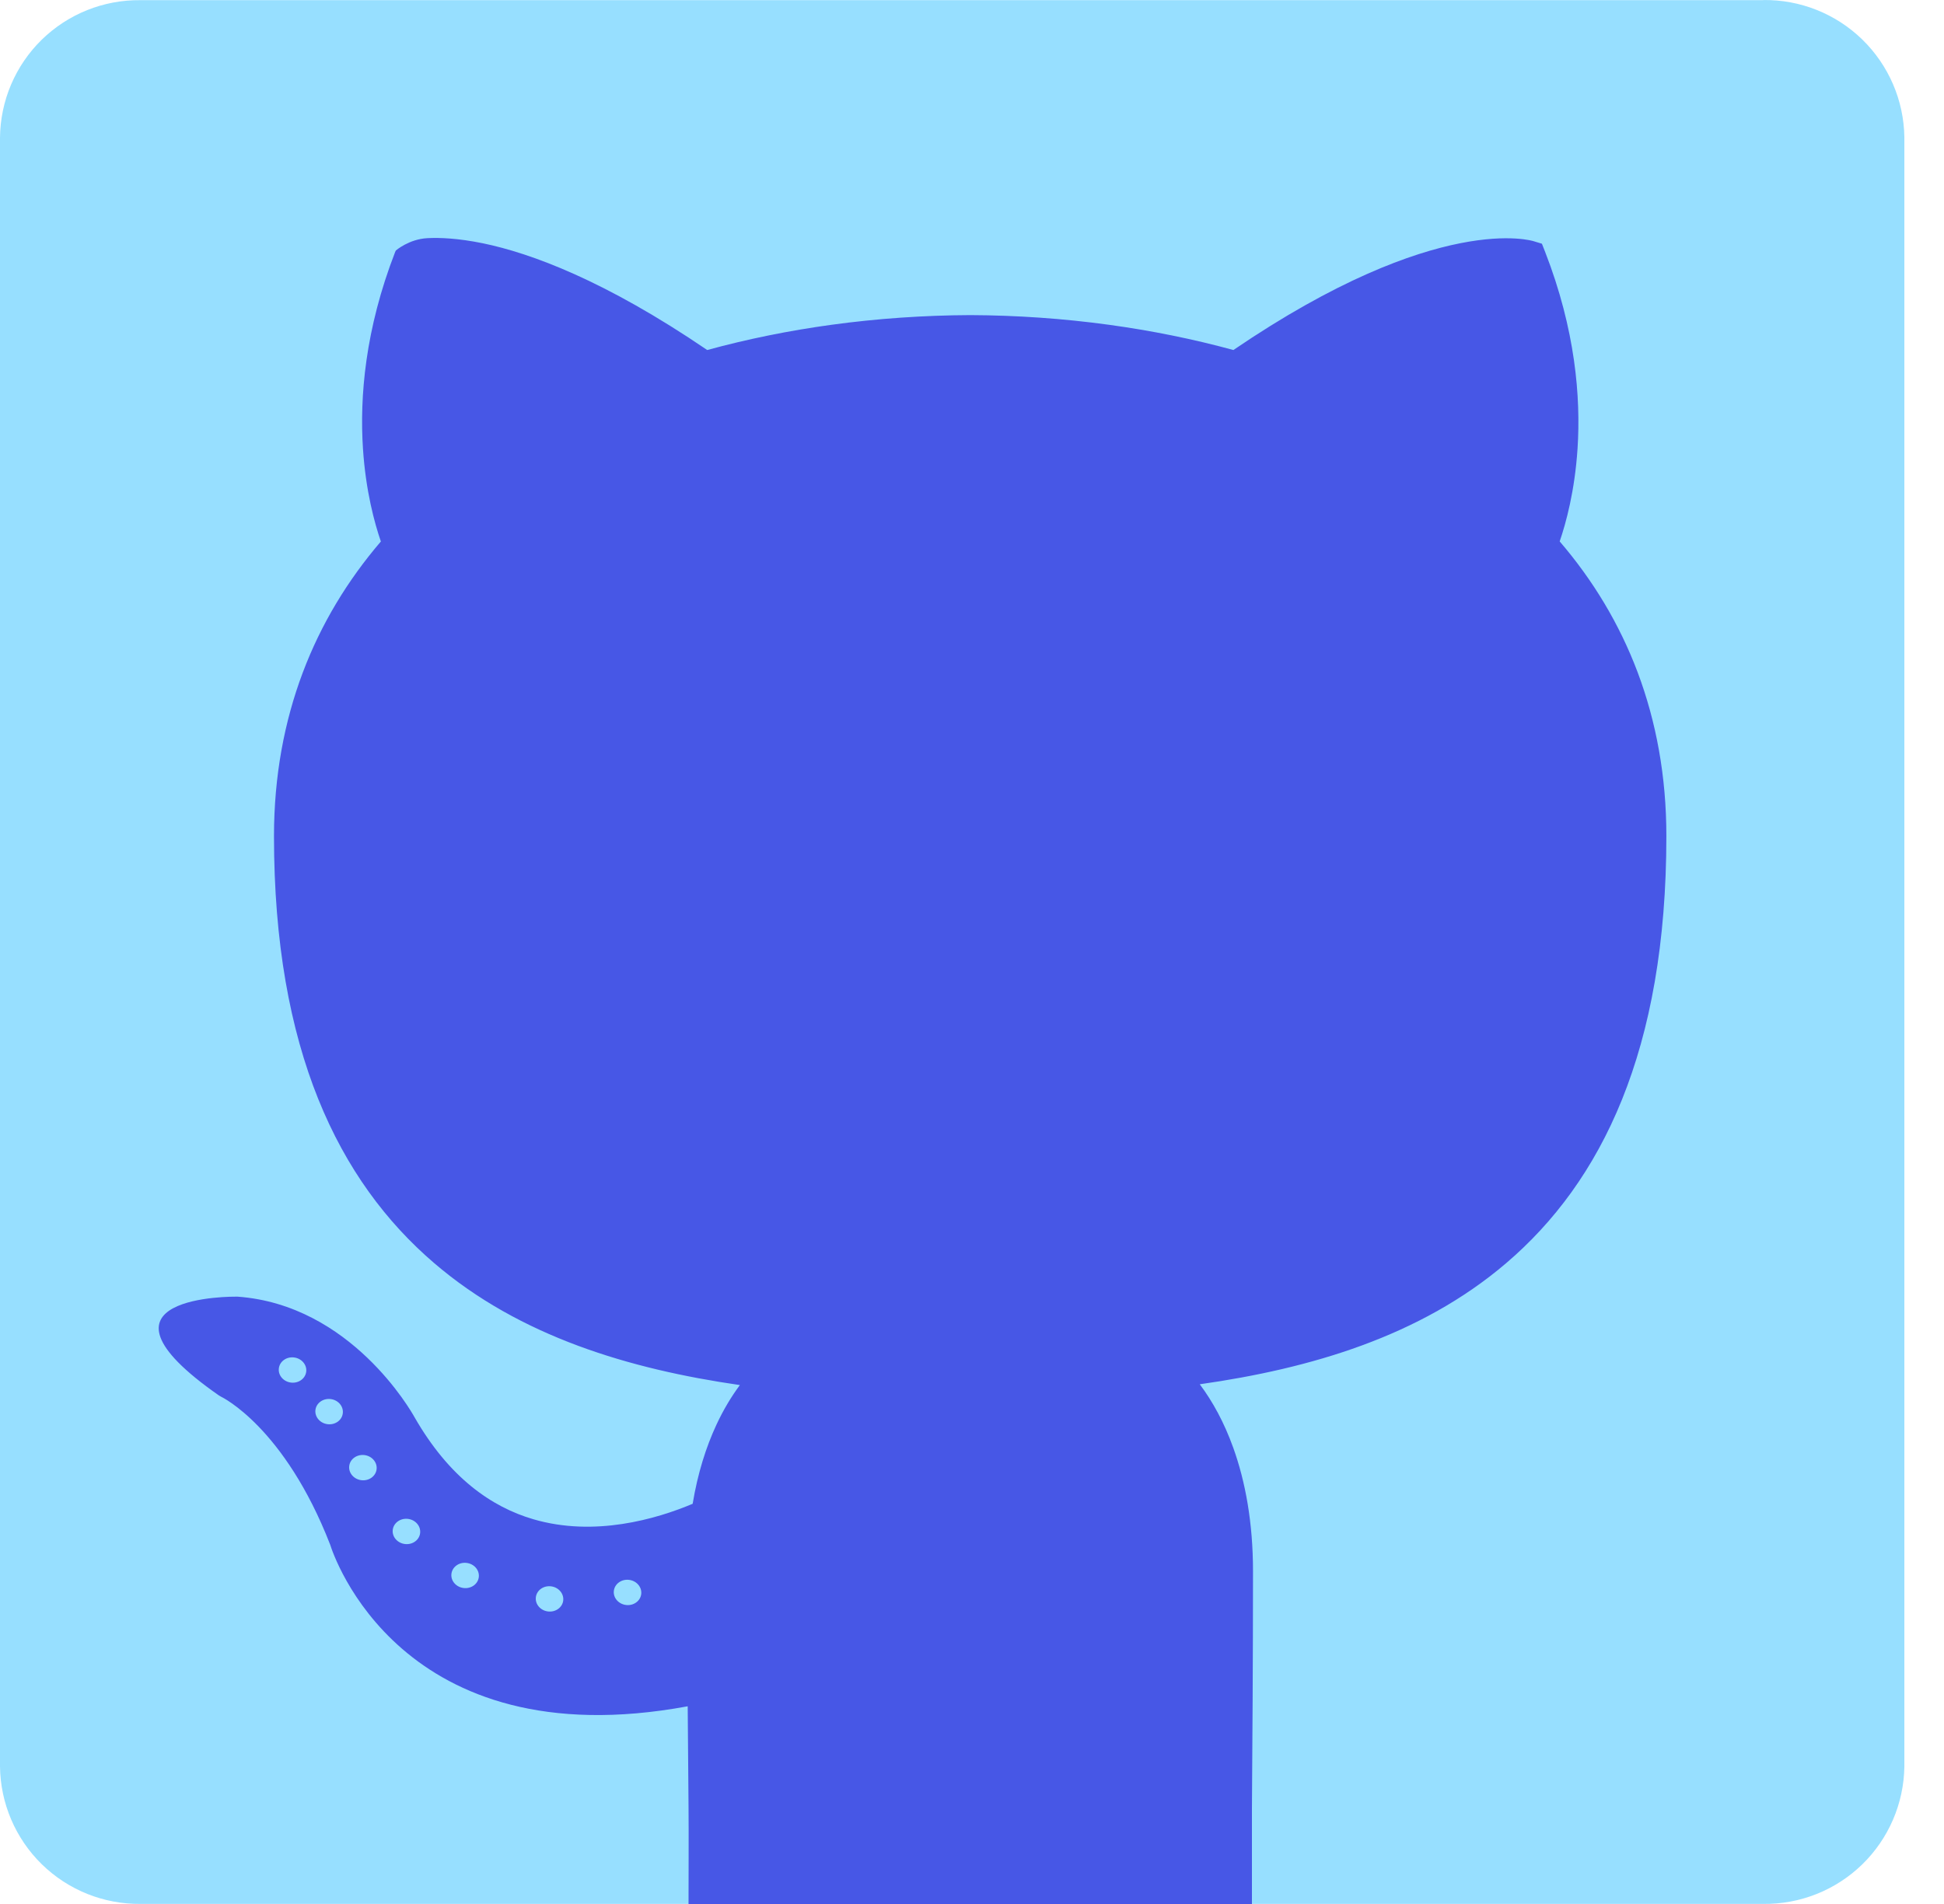 <svg width="49" height="48" viewBox="0 0 49 48" fill="none" xmlns="http://www.w3.org/2000/svg">
<g clip-path="url(#clip0_423_1252)">
<path d="M44.441 0.004H3.541C3.081 -0.001 2.624 0.084 2.197 0.255C1.77 0.426 1.381 0.68 1.052 1.001C0.723 1.323 0.461 1.707 0.28 2.13C0.1 2.553 0.005 3.008 0 3.468V44.534C0.011 45.463 0.39 46.349 1.054 46.999C1.718 47.648 2.613 48.008 3.542 47.998H44.441C45.373 48.01 46.271 47.652 46.938 47.003C47.606 46.353 47.988 45.465 48.001 44.534V3.461C47.988 2.53 47.605 1.643 46.938 0.994C46.27 0.345 45.372 -0.012 44.441 0.001" fill="#97DFFF"/>
<path fill-rule="evenodd" clip-rule="evenodd" d="M31.556 48.001C28.749 48.001 26.288 48.001 23.286 48.001C21.349 48.001 19.543 48.001 17.355 48.001C17.355 47.53 17.361 46.138 17.355 45.546C17.349 44.856 17.341 43.999 17.334 43.016C10.085 44.357 8.393 39.169 8.324 38.946C7.17 35.974 5.584 35.217 5.579 35.215L5.52 35.181C1.867 32.636 5.947 32.689 5.958 32.689H5.986C8.844 32.894 10.366 35.579 10.449 35.729C11.318 37.245 12.386 37.993 13.448 38.302C14.988 38.751 16.541 38.297 17.459 37.911C17.586 37.144 17.796 36.481 18.057 35.92C18.233 35.541 18.434 35.208 18.649 34.918C15.882 34.518 13.107 33.7 10.941 31.841C8.536 29.779 6.906 26.465 6.906 21.077C6.907 19.57 7.164 18.197 7.631 16.957C8.094 15.727 8.765 14.626 9.6 13.651C9.441 13.188 9.219 12.382 9.149 11.314C9.063 10.008 9.203 8.304 9.961 6.35L9.978 6.315C9.978 6.315 10.308 6.028 10.773 6.004C11.08 5.988 11.543 6.005 12.169 6.133C13.386 6.384 15.251 7.072 17.826 8.824C18.843 8.546 19.893 8.334 20.958 8.188C22.11 8.03 23.284 7.949 24.456 7.944H24.459C25.63 7.949 26.802 8.03 27.953 8.188C29.019 8.334 30.07 8.546 31.089 8.824C36.264 5.302 38.65 6.079 38.657 6.081L38.865 6.144L38.946 6.35C39.707 8.306 39.848 10.009 39.763 11.312C39.693 12.38 39.472 13.186 39.313 13.649C40.148 14.622 40.817 15.722 41.279 16.951C41.746 18.196 42.002 19.571 42.002 21.077C42.002 26.48 40.37 29.792 37.961 31.847C35.792 33.698 33.015 34.504 30.241 34.898C30.565 35.33 30.857 35.862 31.084 36.495C31.391 37.348 31.583 38.387 31.583 39.614C31.583 41.805 31.567 44.084 31.556 45.593C31.555 45.807 31.556 46.653 31.556 48.001ZM9.179 36.682C9.37 36.702 9.511 36.861 9.493 37.036C9.475 37.211 9.306 37.337 9.115 37.317C8.925 37.297 8.784 37.139 8.802 36.964C8.819 36.788 8.988 36.663 9.179 36.682ZM9.899 38.572C9.917 38.397 10.086 38.271 10.277 38.291C10.467 38.311 10.608 38.469 10.59 38.645C10.573 38.82 10.404 38.946 10.213 38.926C10.022 38.906 9.881 38.748 9.899 38.572ZM7.405 34.221C7.596 34.241 7.737 34.4 7.719 34.575C7.701 34.75 7.532 34.876 7.341 34.856C7.15 34.836 7.01 34.678 7.028 34.503C7.045 34.327 7.214 34.201 7.405 34.221ZM8.328 35.27C8.519 35.29 8.659 35.448 8.641 35.624C8.624 35.799 8.455 35.925 8.264 35.905C8.073 35.885 7.933 35.727 7.95 35.551C7.968 35.376 8.137 35.25 8.328 35.27ZM11.755 39.401C11.946 39.42 12.087 39.579 12.069 39.754C12.052 39.929 11.883 40.055 11.692 40.035C11.501 40.016 11.36 39.857 11.378 39.682C11.396 39.507 11.565 39.38 11.755 39.401ZM13.883 39.991C14.074 40.011 14.214 40.17 14.197 40.345C14.179 40.52 14.01 40.646 13.819 40.626C13.628 40.606 13.488 40.448 13.506 40.273C13.523 40.097 13.692 39.971 13.883 39.991ZM15.85 39.828C16.04 39.848 16.181 40.007 16.163 40.182C16.145 40.357 15.976 40.483 15.786 40.463C15.595 40.443 15.454 40.285 15.472 40.11C15.49 39.934 15.659 39.808 15.85 39.828Z" fill="#4757E6"/>
</g>
<defs>
<clipPath id="clip0_423_1252">
<rect width="48.002" height="48" fill="white"/>
</clipPath>
</defs>
</svg>
